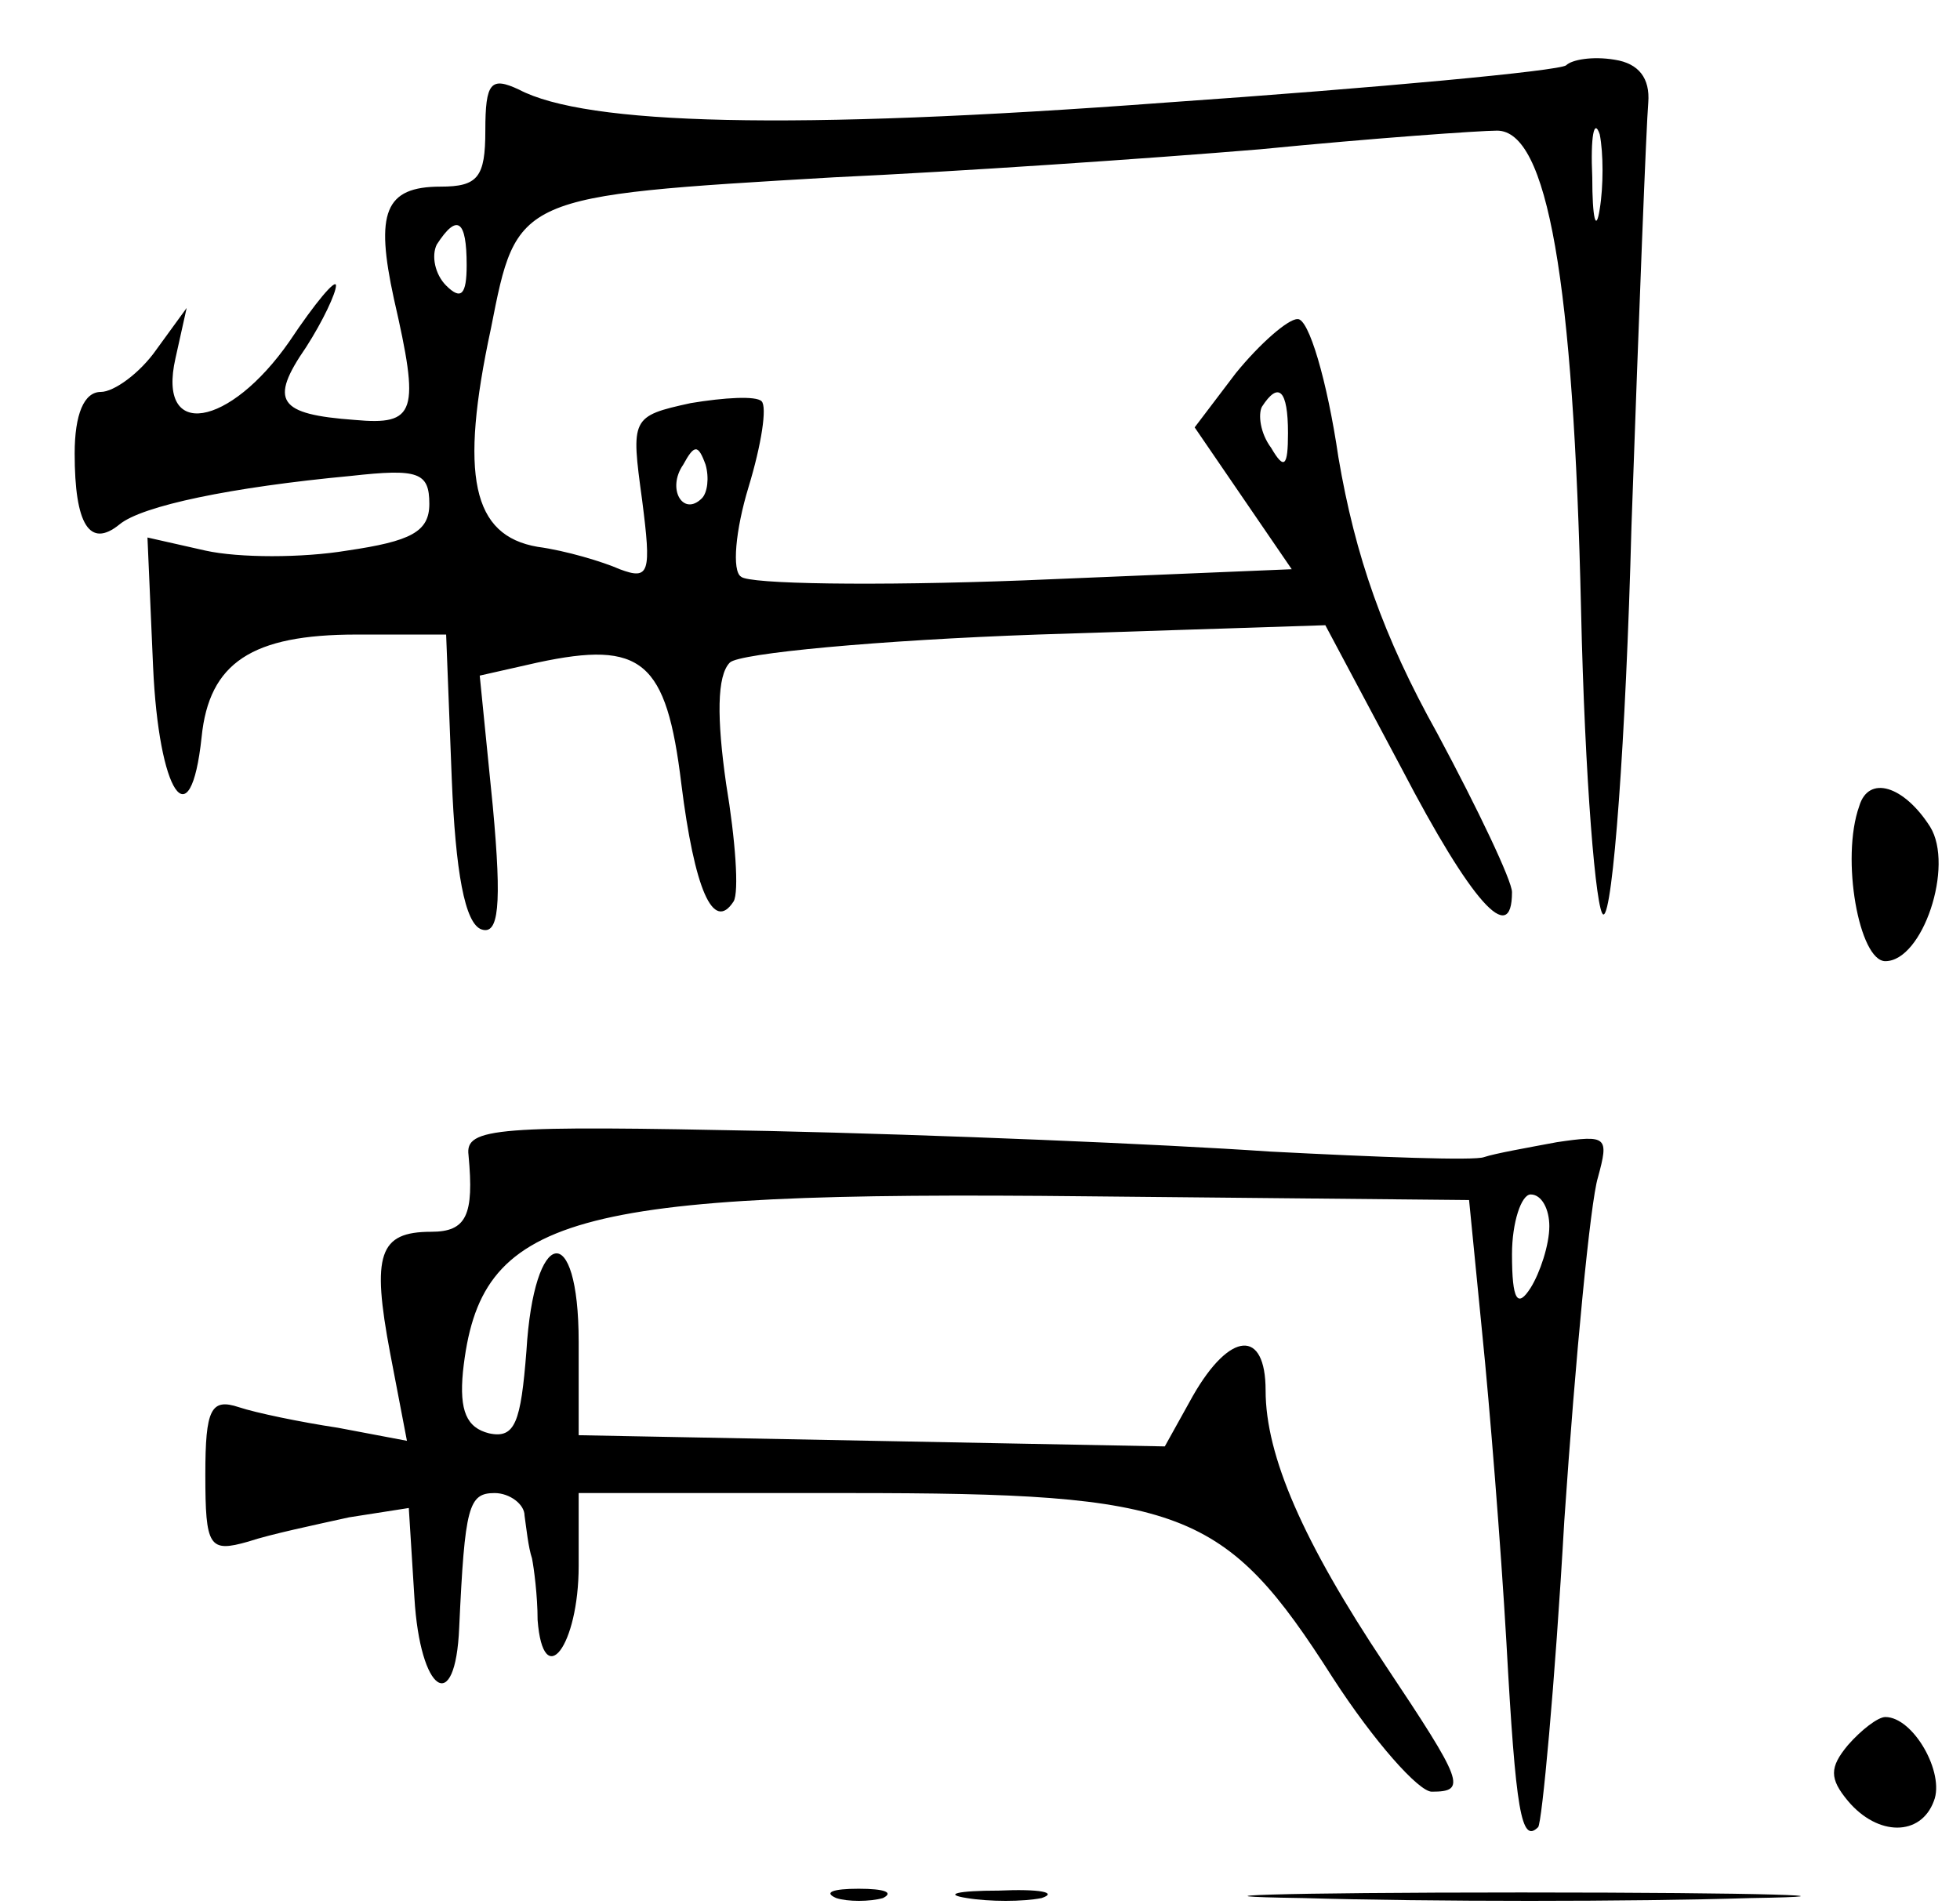 <?xml version="1.0" standalone="no"?>
<!DOCTYPE svg PUBLIC "-//W3C//DTD SVG 20010904//EN"
 "http://www.w3.org/TR/2001/REC-SVG-20010904/DTD/svg10.dtd">
<svg version="1.0" xmlns="http://www.w3.org/2000/svg"
 width="105pt" height="102pt" viewBox="0 0 105 102"
 preserveAspectRatio="xMidYMid meet">
<g transform="translate(0,102) scale(0.1,-0.1)"
fill="#000000" stroke="none">
<path d="M839 985 c-4 -3 -100 -12 -215 -20 -201 -15 -310 -12 -346 7 -15 7
-18 4 -18 -22 0 -25 -4 -30 -24 -30 -30 0 -35 -14 -25 -60 14 -61 12 -68 -21
-65 -41 3 -46 10 -26 39 9 14 16 29 16 33 0 4 -11 -9 -25 -30 -32 -46 -71 -53
-61 -9 l6 27 -16 -22 c-9 -13 -23 -23 -30 -23 -9 0 -14 -12 -14 -33 0 -38 8
-51 24 -38 12 10 60 20 124 26 36 4 42 2 42 -15 0 -15 -10 -20 -44 -25 -24 -4
-58 -4 -76 0 l-31 7 3 -69 c3 -68 20 -94 26 -38 4 40 27 55 83 55 l48 0 3 -77
c2 -50 7 -78 16 -81 9 -3 11 12 6 66 l-7 70 31 7 c56 12 69 1 77 -65 7 -56 17
-80 28 -63 3 5 1 33 -4 63 -5 35 -5 58 2 65 5 5 80 12 165 15 l154 5 41 -77
c37 -71 59 -96 59 -66 0 6 -18 44 -40 85 -29 52 -44 95 -53 148 -6 41 -16 75
-22 74 -5 0 -20 -13 -33 -29 l-22 -29 26 -38 26 -38 -144 -6 c-79 -3 -147 -2
-151 2 -5 3 -3 25 4 48 7 23 10 43 7 46 -3 3 -20 2 -38 -1 -32 -7 -32 -8 -26
-52 5 -39 4 -43 -12 -37 -9 4 -29 10 -44 12 -35 6 -42 38 -25 117 14 71 13 71
184 81 65 3 168 10 228 15 61 6 118 10 127 10 27 0 41 -80 45 -257 2 -90 8
-163 12 -163 5 0 12 93 15 208 4 114 8 216 9 227 1 13 -5 21 -18 23 -12 2 -23
0 -26 -3z m18 -77 c-2 -13 -4 -5 -4 17 -1 22 1 32 4 23 2 -10 2 -28 0 -40z
m-607 -30 c0 -16 -3 -19 -11 -11 -6 6 -8 16 -5 22 11 17 16 13 16 -11z m440
-90 c0 -18 -2 -20 -9 -8 -6 8 -7 18 -5 22 9 14 14 9 14 -14z m-314 -35 c-10
-10 -19 5 -10 18 6 11 8 11 12 0 2 -7 1 -15 -2 -18z"/>
<path d="M996 588 c-10 -28 0 -83 14 -83 20 0 37 51 24 72 -14 22 -33 28 -38
11z"/>
<path d="M251 401 c3 -32 -1 -41 -20 -41 -28 0 -32 -12 -22 -65 l9 -47 -37 7
c-20 3 -44 8 -53 11 -15 5 -18 -1 -18 -36 0 -39 2 -42 23 -36 12 4 36 9 54 13
l32 5 3 -48 c3 -51 22 -64 24 -16 3 65 5 72 19 72 8 0 16 -6 16 -12 1 -7 2
-17 4 -23 1 -5 3 -20 3 -33 3 -39 22 -14 22 29 l0 39 145 0 c179 0 201 -8 259
-99 22 -34 46 -61 53 -61 19 0 17 5 -25 68 -44 66 -64 112 -64 147 0 33 -19
32 -39 -3 l-15 -27 -157 3 -157 3 0 50 c0 66 -24 62 -28 -5 -3 -38 -6 -47 -20
-44 -12 3 -16 12 -14 33 9 84 56 97 335 94 l204 -2 7 -71 c4 -39 10 -114 13
-166 5 -91 8 -108 17 -99 2 2 9 76 14 164 6 88 14 171 18 184 6 22 5 23 -22
19 -16 -3 -33 -6 -39 -8 -5 -2 -57 0 -115 3 -58 4 -178 9 -268 11 -146 3 -163
2 -161 -13z m579 -38 c0 -10 -5 -25 -10 -33 -7 -11 -10 -7 -10 18 0 17 5 32
10 32 6 0 10 -8 10 -17z"/>
<path d="M990 85 c-10 -12 -10 -18 0 -30 16 -19 39 -19 46 0 6 15 -11 45 -26
45 -4 0 -13 -7 -20 -15z"/>
<path d="M448 3 c6 -2 18 -2 25 0 6 3 1 5 -13 5 -14 0 -19 -2 -12 -5z"/>
<path d="M518 3 c12 -2 30 -2 40 0 9 3 -1 5 -23 4 -22 0 -30 -2 -17 -4z"/>
<path d="M698 3 c68 -2 176 -2 240 0 64 1 9 3 -123 3 -132 0 -185 -2 -117 -3z"/>
</g>
</svg>
